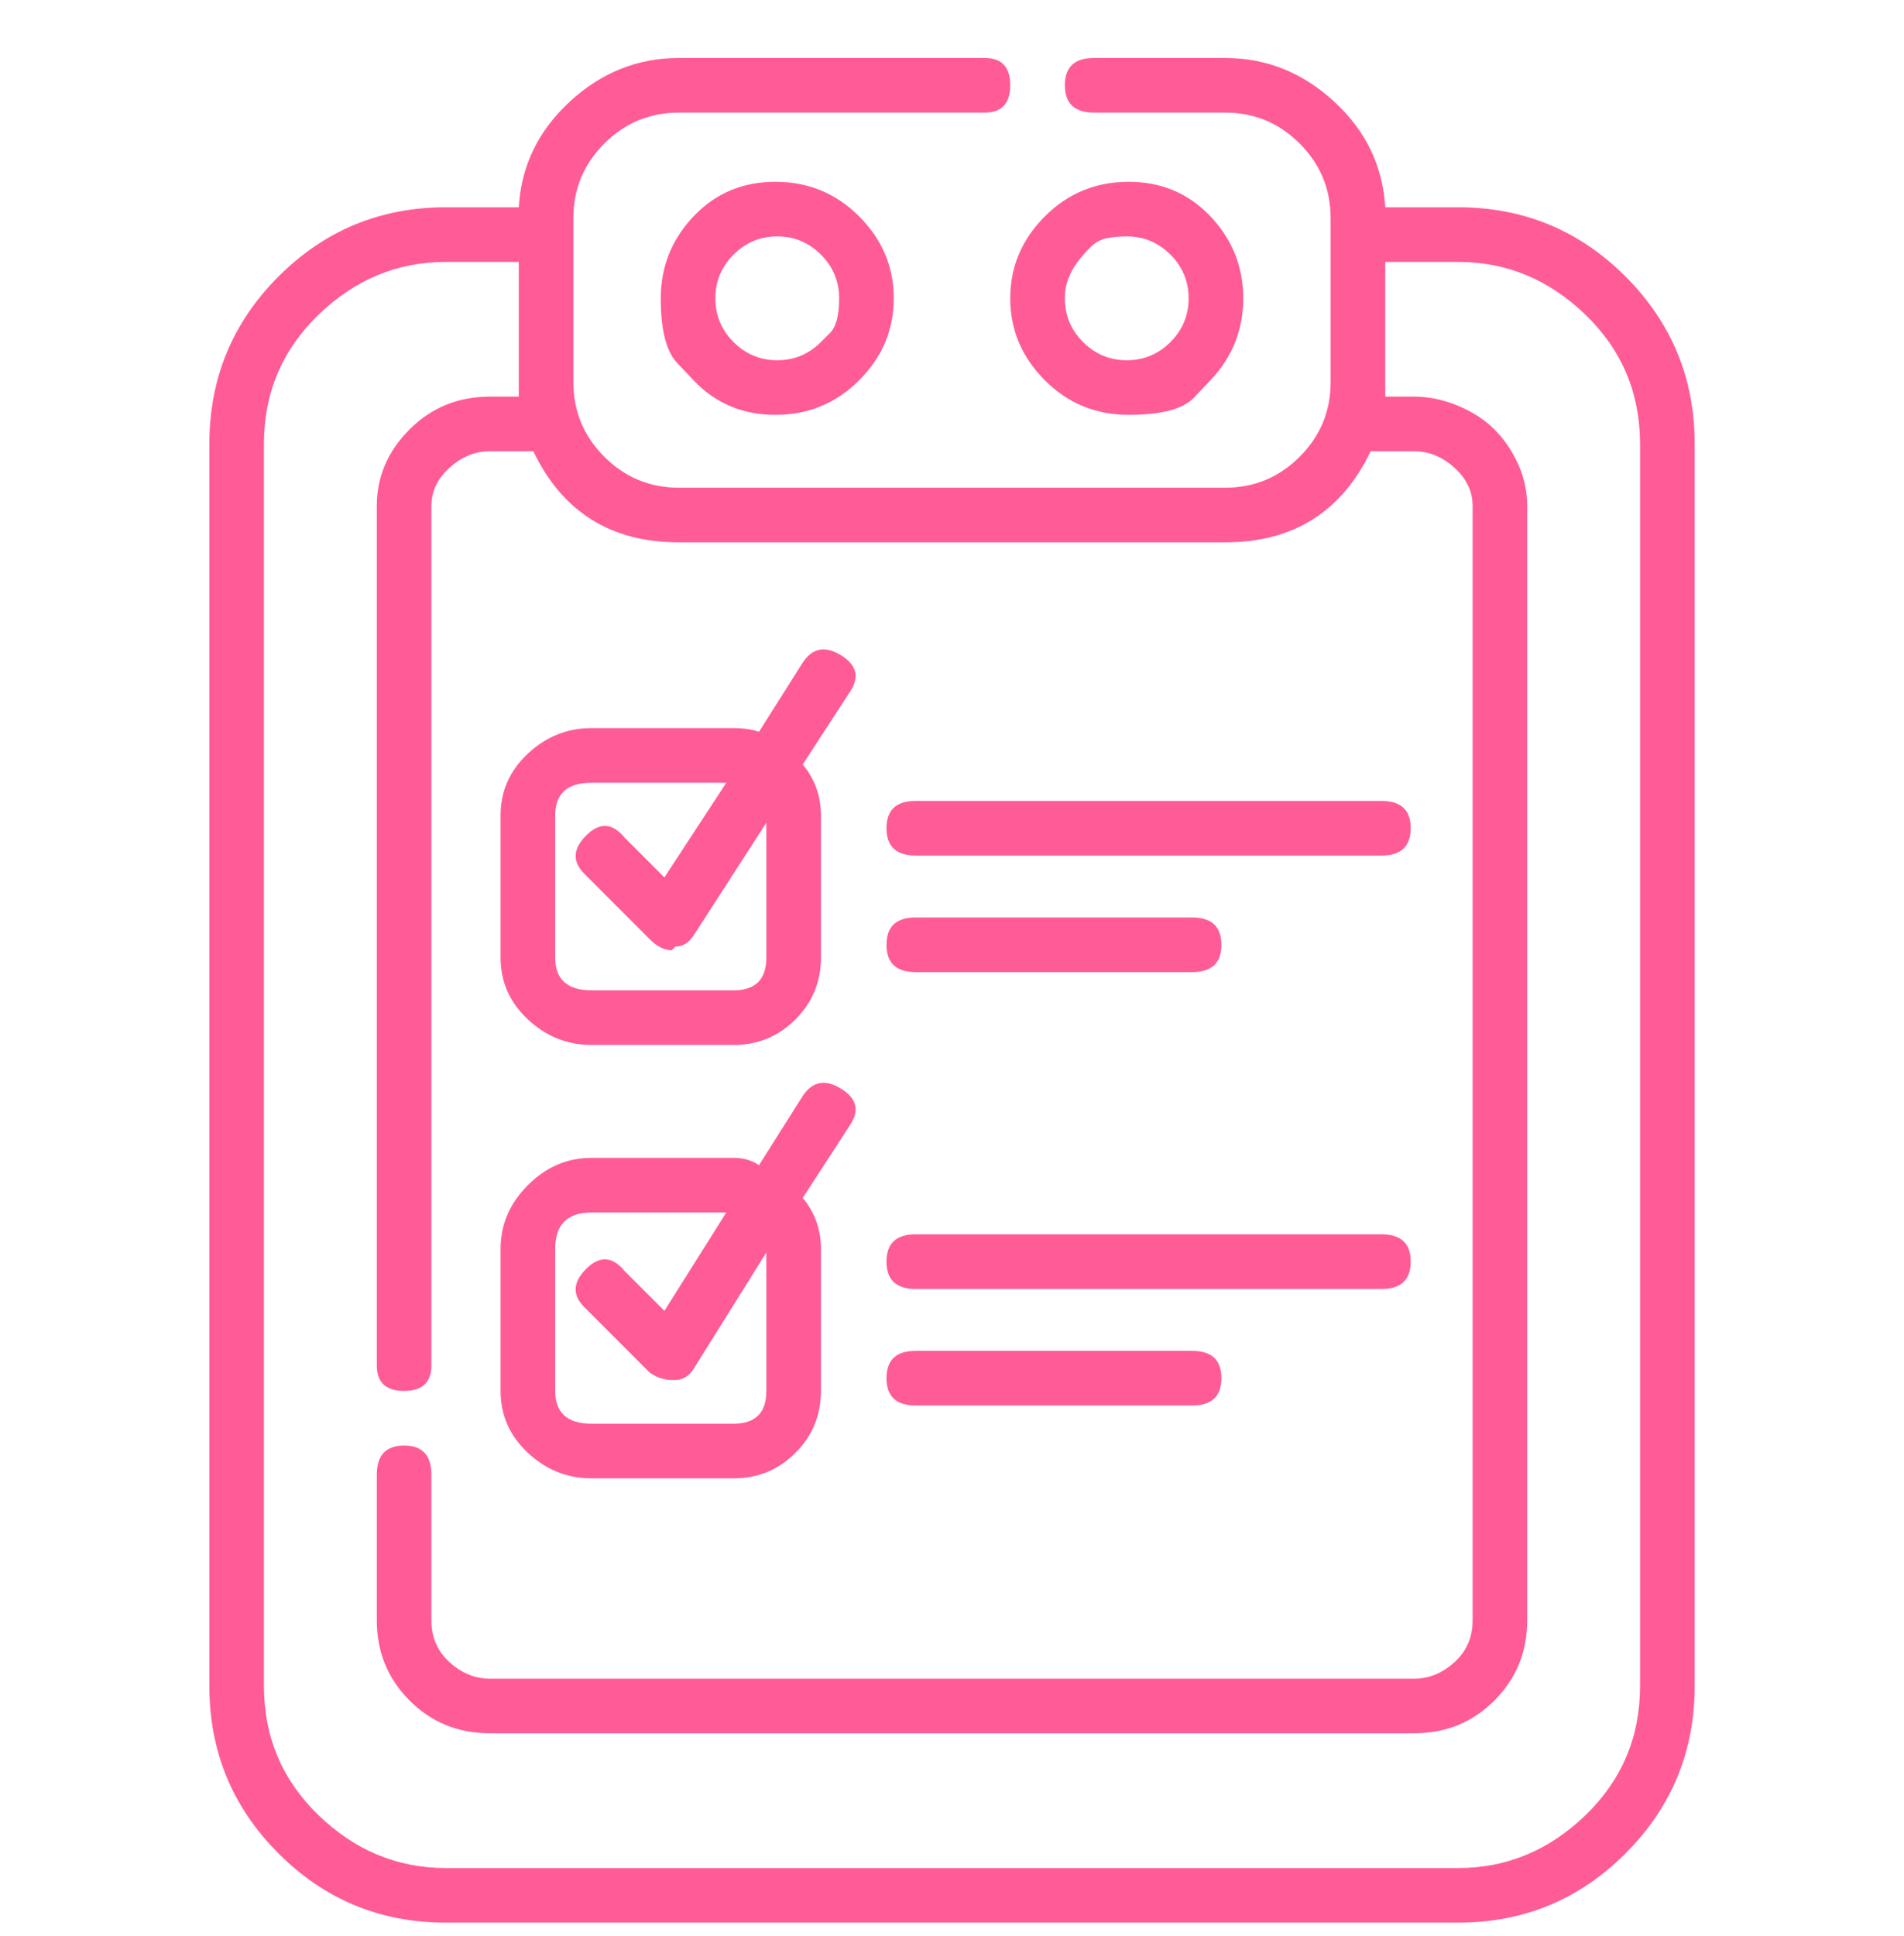 <svg width="61" height="62" viewBox="0 0 61 62" fill="none" xmlns="http://www.w3.org/2000/svg">
<g clip-path="url(#clip0_1_65)">
<path d="M22.219 12.178C22.219 12.178 22.044 11.994 21.694 11.624C21.344 11.255 21.169 10.565 21.169 9.554C21.169 8.543 21.519 7.669 22.219 6.93C22.919 6.191 23.794 5.822 24.843 5.822C25.893 5.822 26.787 6.191 27.526 6.93C28.265 7.669 28.634 8.543 28.634 9.554C28.634 10.565 28.265 11.44 27.526 12.178C26.787 12.917 25.893 13.286 24.843 13.286C23.794 13.286 22.919 12.917 22.219 12.178ZM26.301 10.954C26.301 10.954 26.398 10.857 26.593 10.662C26.787 10.468 26.884 10.098 26.884 9.554C26.884 9.01 26.69 8.543 26.301 8.155C25.912 7.766 25.446 7.571 24.901 7.571C24.357 7.571 23.891 7.766 23.502 8.155C23.113 8.543 22.919 9.01 22.919 9.554C22.919 10.098 23.113 10.565 23.502 10.954C23.891 11.342 24.357 11.537 24.901 11.537C25.446 11.537 25.912 11.342 26.301 10.954ZM38.781 12.178C38.781 12.178 38.606 12.363 38.256 12.732C37.906 13.102 37.206 13.286 36.157 13.286C35.107 13.286 34.213 12.917 33.474 12.178C32.736 11.44 32.366 10.565 32.366 9.554C32.366 8.543 32.736 7.669 33.474 6.93C34.213 6.191 35.107 5.822 36.157 5.822C37.206 5.822 38.081 6.191 38.781 6.93C39.481 7.669 39.831 8.543 39.831 9.554C39.831 10.565 39.481 11.44 38.781 12.178ZM36.099 7.571C35.865 7.571 35.651 7.591 35.457 7.63C35.263 7.669 35.088 7.766 34.932 7.921C34.777 8.077 34.641 8.232 34.524 8.388C34.407 8.543 34.31 8.718 34.232 8.913C34.155 9.107 34.116 9.321 34.116 9.554C34.116 10.098 34.31 10.565 34.699 10.954C35.088 11.342 35.554 11.537 36.099 11.537C36.643 11.537 37.109 11.342 37.498 10.954C37.887 10.565 38.081 10.098 38.081 9.554C38.081 9.01 37.887 8.543 37.498 8.155C37.109 7.766 36.643 7.571 36.099 7.571ZM46.712 6.638C48.812 6.638 50.6 7.377 52.077 8.854C53.555 10.332 54.294 12.12 54.294 14.22V53.992C54.294 56.091 53.555 57.88 52.077 59.357C50.6 60.835 48.812 61.573 46.712 61.573H14.288C12.188 61.573 10.4 60.835 8.923 59.357C7.445 57.88 6.707 56.091 6.707 53.992V14.22C6.707 12.12 7.445 10.332 8.923 8.854C10.4 7.377 12.188 6.638 14.288 6.638H16.62C16.698 5.316 17.242 4.189 18.253 3.256C19.264 2.323 20.43 1.856 21.752 1.856H31.55C32.094 1.856 32.366 2.148 32.366 2.731C32.366 3.314 32.094 3.606 31.55 3.606H21.752C20.819 3.606 20.022 3.936 19.361 4.597C18.7 5.258 18.37 6.055 18.37 6.988V12.237C18.37 13.17 18.7 13.967 19.361 14.628C20.022 15.289 20.819 15.619 21.752 15.619H39.248C40.181 15.619 40.978 15.289 41.639 14.628C42.3 13.967 42.63 13.17 42.63 12.237V6.988C42.63 6.055 42.3 5.258 41.639 4.597C40.978 3.936 40.181 3.606 39.248 3.606H35.049C34.427 3.606 34.116 3.314 34.116 2.731C34.116 2.148 34.427 1.856 35.049 1.856H39.248C40.569 1.856 41.736 2.323 42.747 3.256C43.758 4.189 44.302 5.316 44.38 6.638H46.712ZM52.544 53.992V14.22C52.544 12.587 51.961 11.206 50.794 10.079C49.628 8.952 48.267 8.388 46.712 8.388H44.38V12.237C44.38 12.392 44.38 12.548 44.38 12.703H45.313C45.779 12.703 46.246 12.8 46.712 12.995C47.179 13.189 47.568 13.442 47.879 13.753C48.19 14.064 48.442 14.433 48.637 14.861C48.831 15.289 48.928 15.736 48.928 16.202V51.893C48.928 52.903 48.578 53.759 47.879 54.459C47.179 55.158 46.324 55.508 45.313 55.508H15.687C14.677 55.508 13.821 55.158 13.121 54.459C12.422 53.759 12.072 52.903 12.072 51.893V47.227C12.072 46.605 12.363 46.294 12.947 46.294C13.53 46.294 13.821 46.605 13.821 47.227V51.893C13.821 52.437 14.016 52.884 14.404 53.234C14.793 53.584 15.221 53.759 15.687 53.759H45.313C45.779 53.759 46.207 53.584 46.596 53.234C46.984 52.884 47.179 52.437 47.179 51.893V16.202C47.179 15.736 46.984 15.328 46.596 14.978C46.207 14.628 45.779 14.453 45.313 14.453H43.913C42.98 16.397 41.425 17.369 39.248 17.369H21.752C19.575 17.369 18.02 16.397 17.087 14.453H15.687C15.221 14.453 14.793 14.628 14.404 14.978C14.016 15.328 13.821 15.736 13.821 16.202V43.728C13.821 44.272 13.53 44.545 12.947 44.545C12.363 44.545 12.072 44.272 12.072 43.728V16.202C12.072 15.269 12.422 14.453 13.121 13.753C13.821 13.053 14.677 12.703 15.687 12.703H16.62C16.62 12.548 16.62 12.392 16.62 12.237V8.388H14.288C12.733 8.388 11.372 8.952 10.206 10.079C9.039 11.206 8.456 12.587 8.456 14.22V53.992C8.456 55.625 9.039 57.005 10.206 58.133C11.372 59.26 12.733 59.824 14.288 59.824H46.712C48.267 59.824 49.628 59.26 50.794 58.133C51.961 57.005 52.544 55.625 52.544 53.992ZM18.953 33.464C18.176 33.464 17.495 33.192 16.912 32.648C16.329 32.103 16.037 31.443 16.037 30.665V26.116C16.037 25.339 16.329 24.678 16.912 24.134C17.495 23.589 18.176 23.317 18.953 23.317H23.502C23.813 23.317 24.085 23.356 24.318 23.434L25.718 21.218C26.029 20.751 26.437 20.673 26.943 20.984C27.448 21.295 27.545 21.684 27.234 22.151L25.718 24.483C26.107 24.95 26.301 25.494 26.301 26.116V30.665C26.301 31.443 26.029 32.103 25.485 32.648C24.94 33.192 24.279 33.464 23.502 33.464H18.953ZM17.787 26.116V30.665C17.787 31.365 18.176 31.715 18.953 31.715H23.502C24.202 31.715 24.552 31.365 24.552 30.665V26.349L22.219 29.965C22.063 30.198 21.869 30.315 21.636 30.315C21.558 30.393 21.519 30.432 21.519 30.432C21.286 30.432 21.053 30.315 20.819 30.082L18.72 27.982C18.331 27.594 18.351 27.185 18.778 26.758C19.206 26.33 19.614 26.349 20.003 26.816L21.286 28.099L23.269 25.067H18.953C18.176 25.067 17.787 25.416 17.787 26.116ZM29.334 27.399C28.712 27.399 28.401 27.108 28.401 26.524C28.401 25.941 28.712 25.65 29.334 25.65H44.263C44.885 25.65 45.196 25.941 45.196 26.524C45.196 27.108 44.885 27.399 44.263 27.399H29.334ZM29.334 31.132C28.712 31.132 28.401 30.84 28.401 30.257C28.401 29.674 28.712 29.382 29.334 29.382H38.198C38.82 29.382 39.131 29.674 39.131 30.257C39.131 30.84 38.82 31.132 38.198 31.132H29.334ZM18.953 47.344C18.176 47.344 17.495 47.072 16.912 46.527C16.329 45.983 16.037 45.322 16.037 44.545V39.996C16.037 39.218 16.329 38.538 16.912 37.955C17.495 37.371 18.176 37.08 18.953 37.08H23.502C23.813 37.08 24.085 37.158 24.318 37.313L25.718 35.097C26.029 34.631 26.437 34.553 26.943 34.864C27.448 35.175 27.545 35.564 27.234 36.03L25.718 38.363C26.107 38.83 26.301 39.374 26.301 39.996V44.545C26.301 45.322 26.029 45.983 25.485 46.527C24.94 47.072 24.279 47.344 23.502 47.344H18.953ZM17.787 39.996V44.545C17.787 45.244 18.176 45.594 18.953 45.594H23.502C24.202 45.594 24.552 45.244 24.552 44.545V40.112L22.219 43.845C22.063 44.078 21.869 44.195 21.636 44.195C21.558 44.195 21.519 44.195 21.519 44.195C21.286 44.195 21.053 44.117 20.819 43.961L18.72 41.862C18.331 41.473 18.351 41.065 18.778 40.637C19.206 40.21 19.614 40.229 20.003 40.696L21.286 41.979L23.269 38.83H18.953C18.176 38.83 17.787 39.218 17.787 39.996ZM29.334 41.279C28.712 41.279 28.401 40.987 28.401 40.404C28.401 39.821 28.712 39.529 29.334 39.529H44.263C44.885 39.529 45.196 39.821 45.196 40.404C45.196 40.987 44.885 41.279 44.263 41.279H29.334ZM29.334 45.011C28.712 45.011 28.401 44.719 28.401 44.136C28.401 43.553 28.712 43.262 29.334 43.262H38.198C38.82 43.262 39.131 43.553 39.131 44.136C39.131 44.719 38.82 45.011 38.198 45.011H29.334Z" fill="#FF5C97"/>
</g>
<defs>
<clipPath id="clip0_1_65">
<rect width="60" height="61" fill="white" transform="matrix(1 0 0 -1 0.5 61.69)"/>
</clipPath>
</defs>
</svg>
